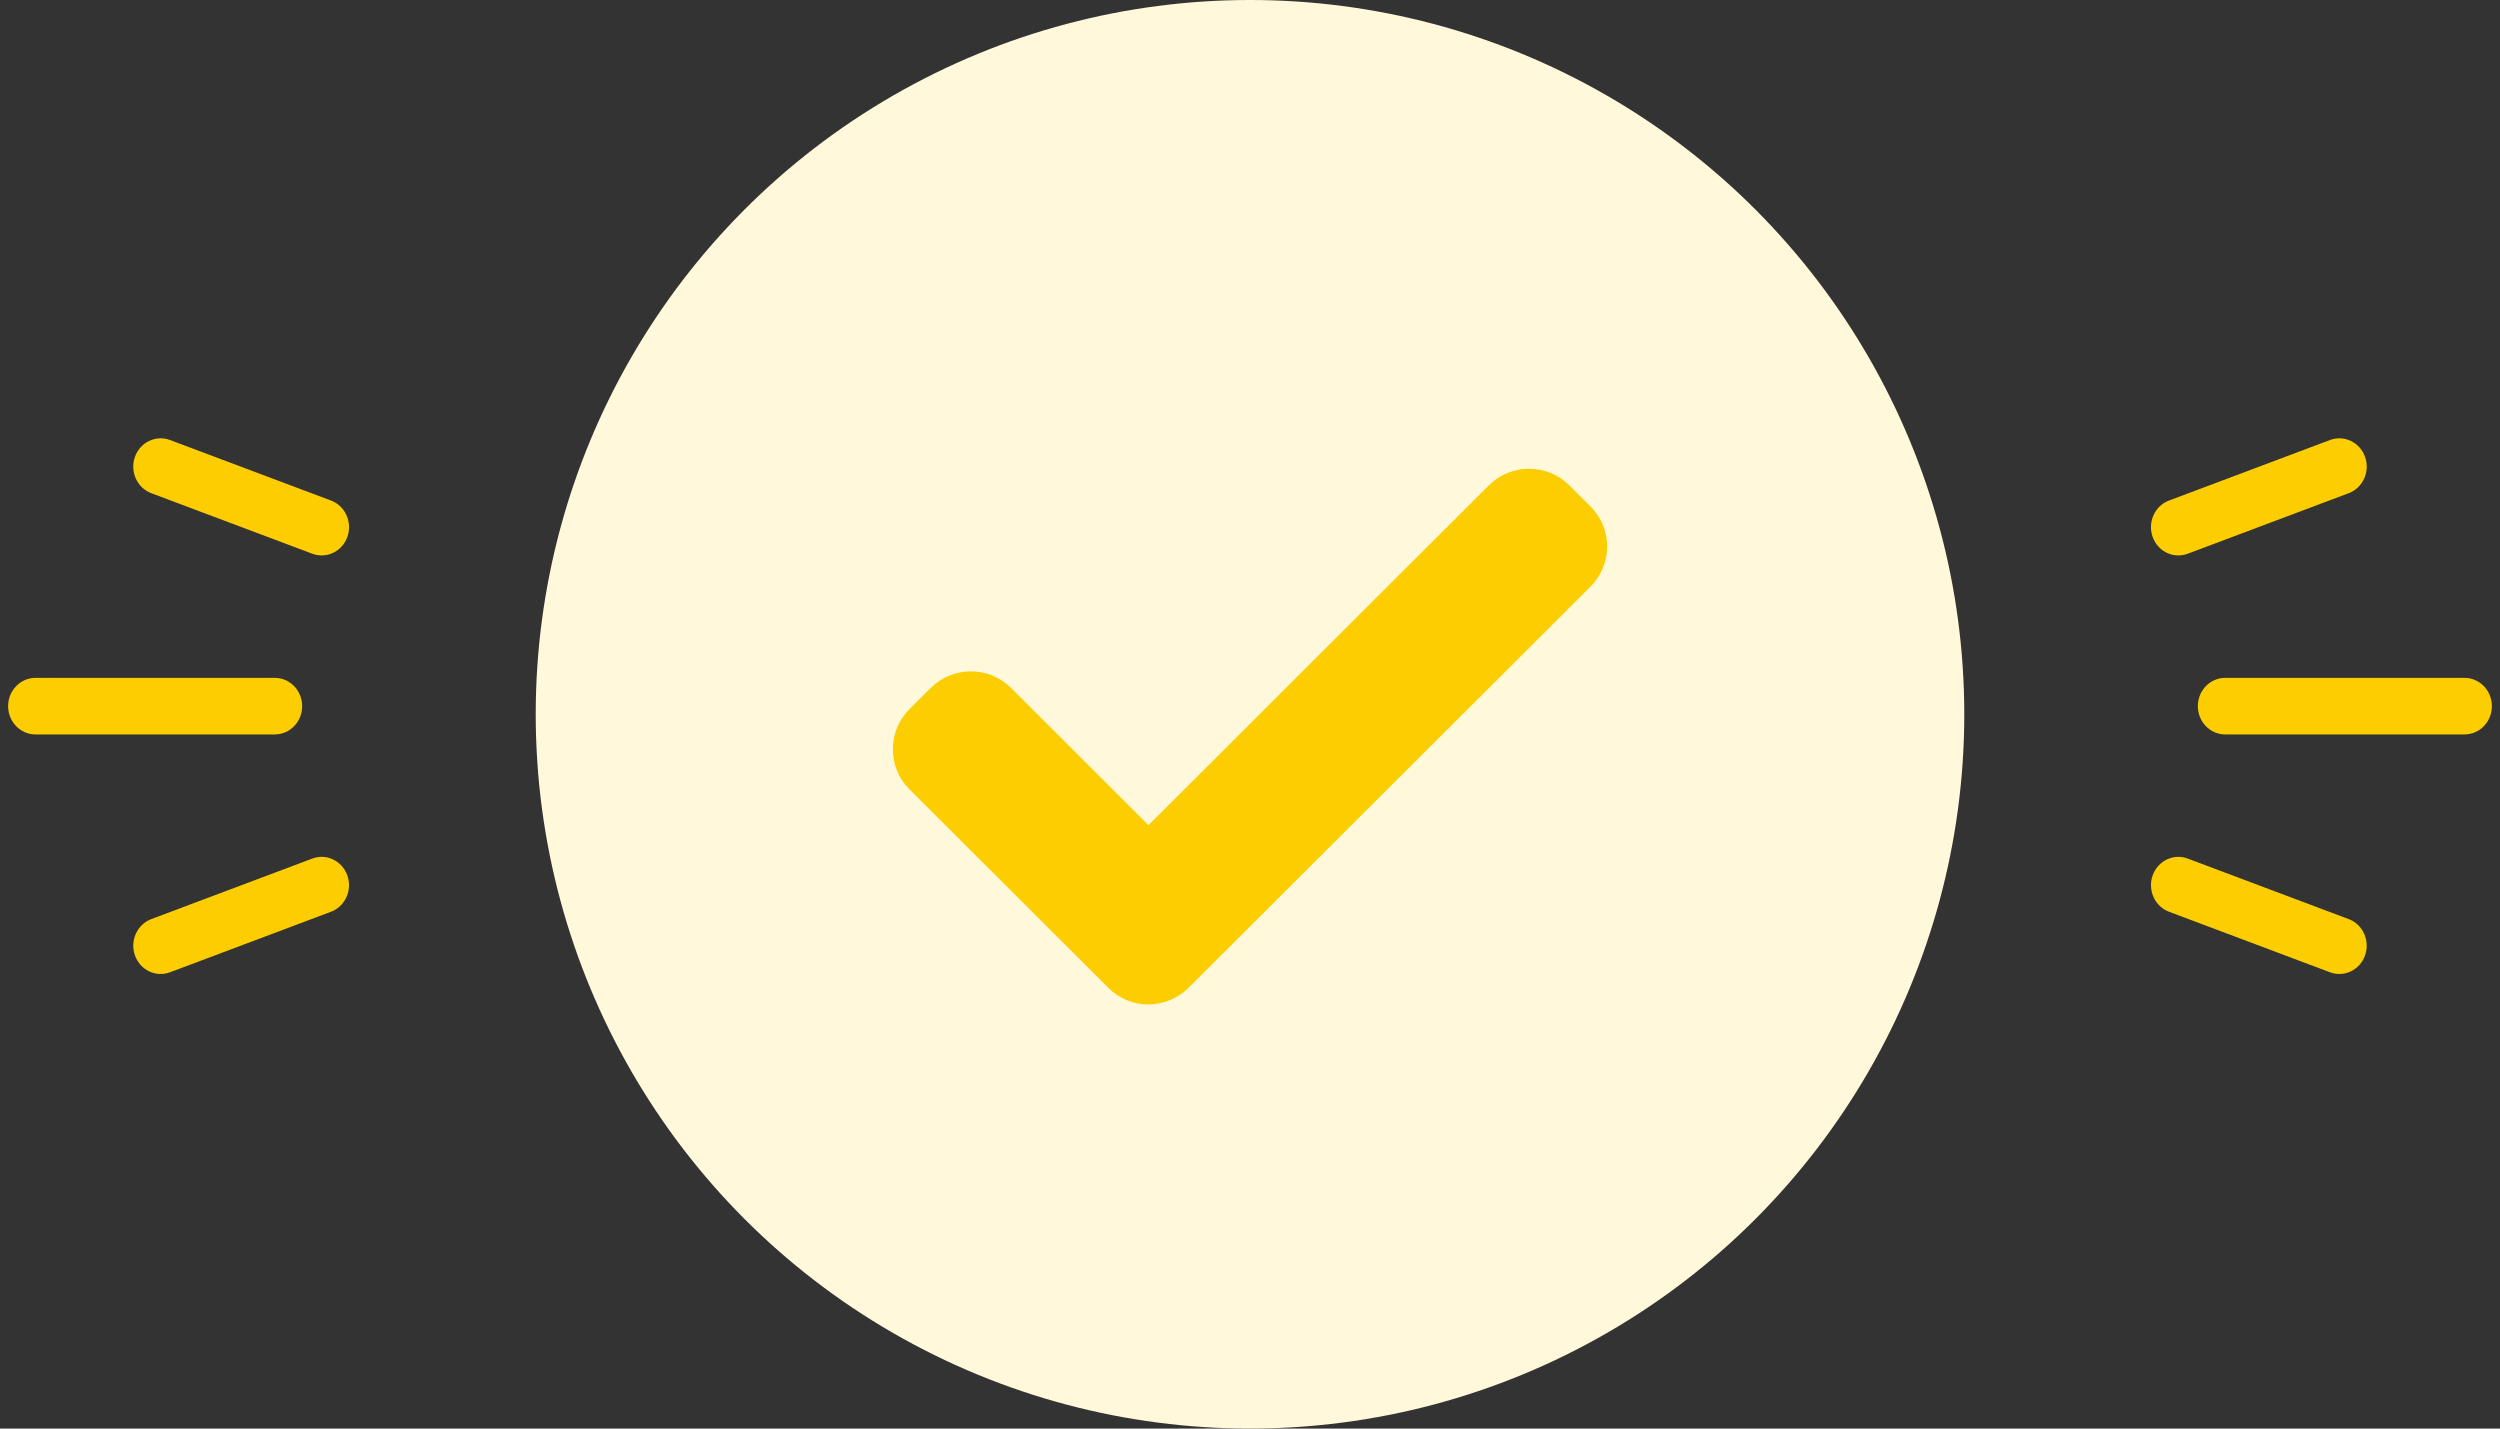 <svg xmlns="http://www.w3.org/2000/svg" viewBox="0 0 112 64"><rect x="0" y="0" width="112" height="64" fill="#333333" stroke="none"/><g fill="none" fill-rule="evenodd"><circle cx="56" cy="32" fill="#fff8da" r="32"/><g fill="#fcce01"><path d="m41.695 30.821-.952.95c-.99.99-.991 2.593-.004 3.586l8.92 8.904c.496.495 1.144.739 1.794.739.676-.006 1.322-.276 1.8-.753l17.996-17.962c1-.998 1-2.605.008-3.594l-.958-.954c-.998-.986-2.606-.982-3.6.008l-15.248 15.223-6.164-6.155c-.995-.985-2.602-.982-3.592.008z"/><path d="m94.459 30.413 2.712 7.214c.239.636-.1 1.341-.758 1.572-.143.05-.289.074-.433.074-.518 0-1.004-.31-1.191-.807l-2.712-7.213c-.239-.637.1-1.341.758-1.573.657-.232 1.385.097 1.624.733zm20.706-.732c.658.232.997.936.757 1.572l-2.712 7.212c-.187.498-.674.807-1.191.807-.144 0-.29-.024-.434-.074-.657-.232-.997-.936-.757-1.572l2.712-7.212c.239-.637.967-.964 1.624-.733zm-11.165-5.681c.7 0 1.267.549 1.267 1.227v10.719c0 .678-.567 1.227-1.267 1.227-.7 0-1.268-.549-1.268-1.227v-10.719c0-.677.567-1.227 1.268-1.227z" transform="rotate(90 104 31.636)"/><path d="m-1.541 30.413 2.712 7.214c.239.636-.1 1.341-.758 1.572-.143.05-.289.074-.433.074-.518 0-1.004-.31-1.191-.807l-2.712-7.213c-.239-.637.1-1.341.758-1.573.657-.232 1.385.097 1.624.733zm20.706-.732c.658.232.997.936.757 1.572l-2.712 7.212c-.187.498-.674.807-1.191.807-.144 0-.29-.024-.434-.074-.657-.232-.997-.936-.757-1.572l2.712-7.212c.239-.637.967-.964 1.624-.733zm-11.165-5.681c.7 0 1.267.549 1.267 1.227v10.719c0 .678-.567 1.227-1.267 1.227-.7 0-1.268-.549-1.268-1.227v-10.719c0-.677.567-1.227 1.268-1.227z" transform="matrix(0 1 1 0 -23.636 23.636)"/></g></g></svg>